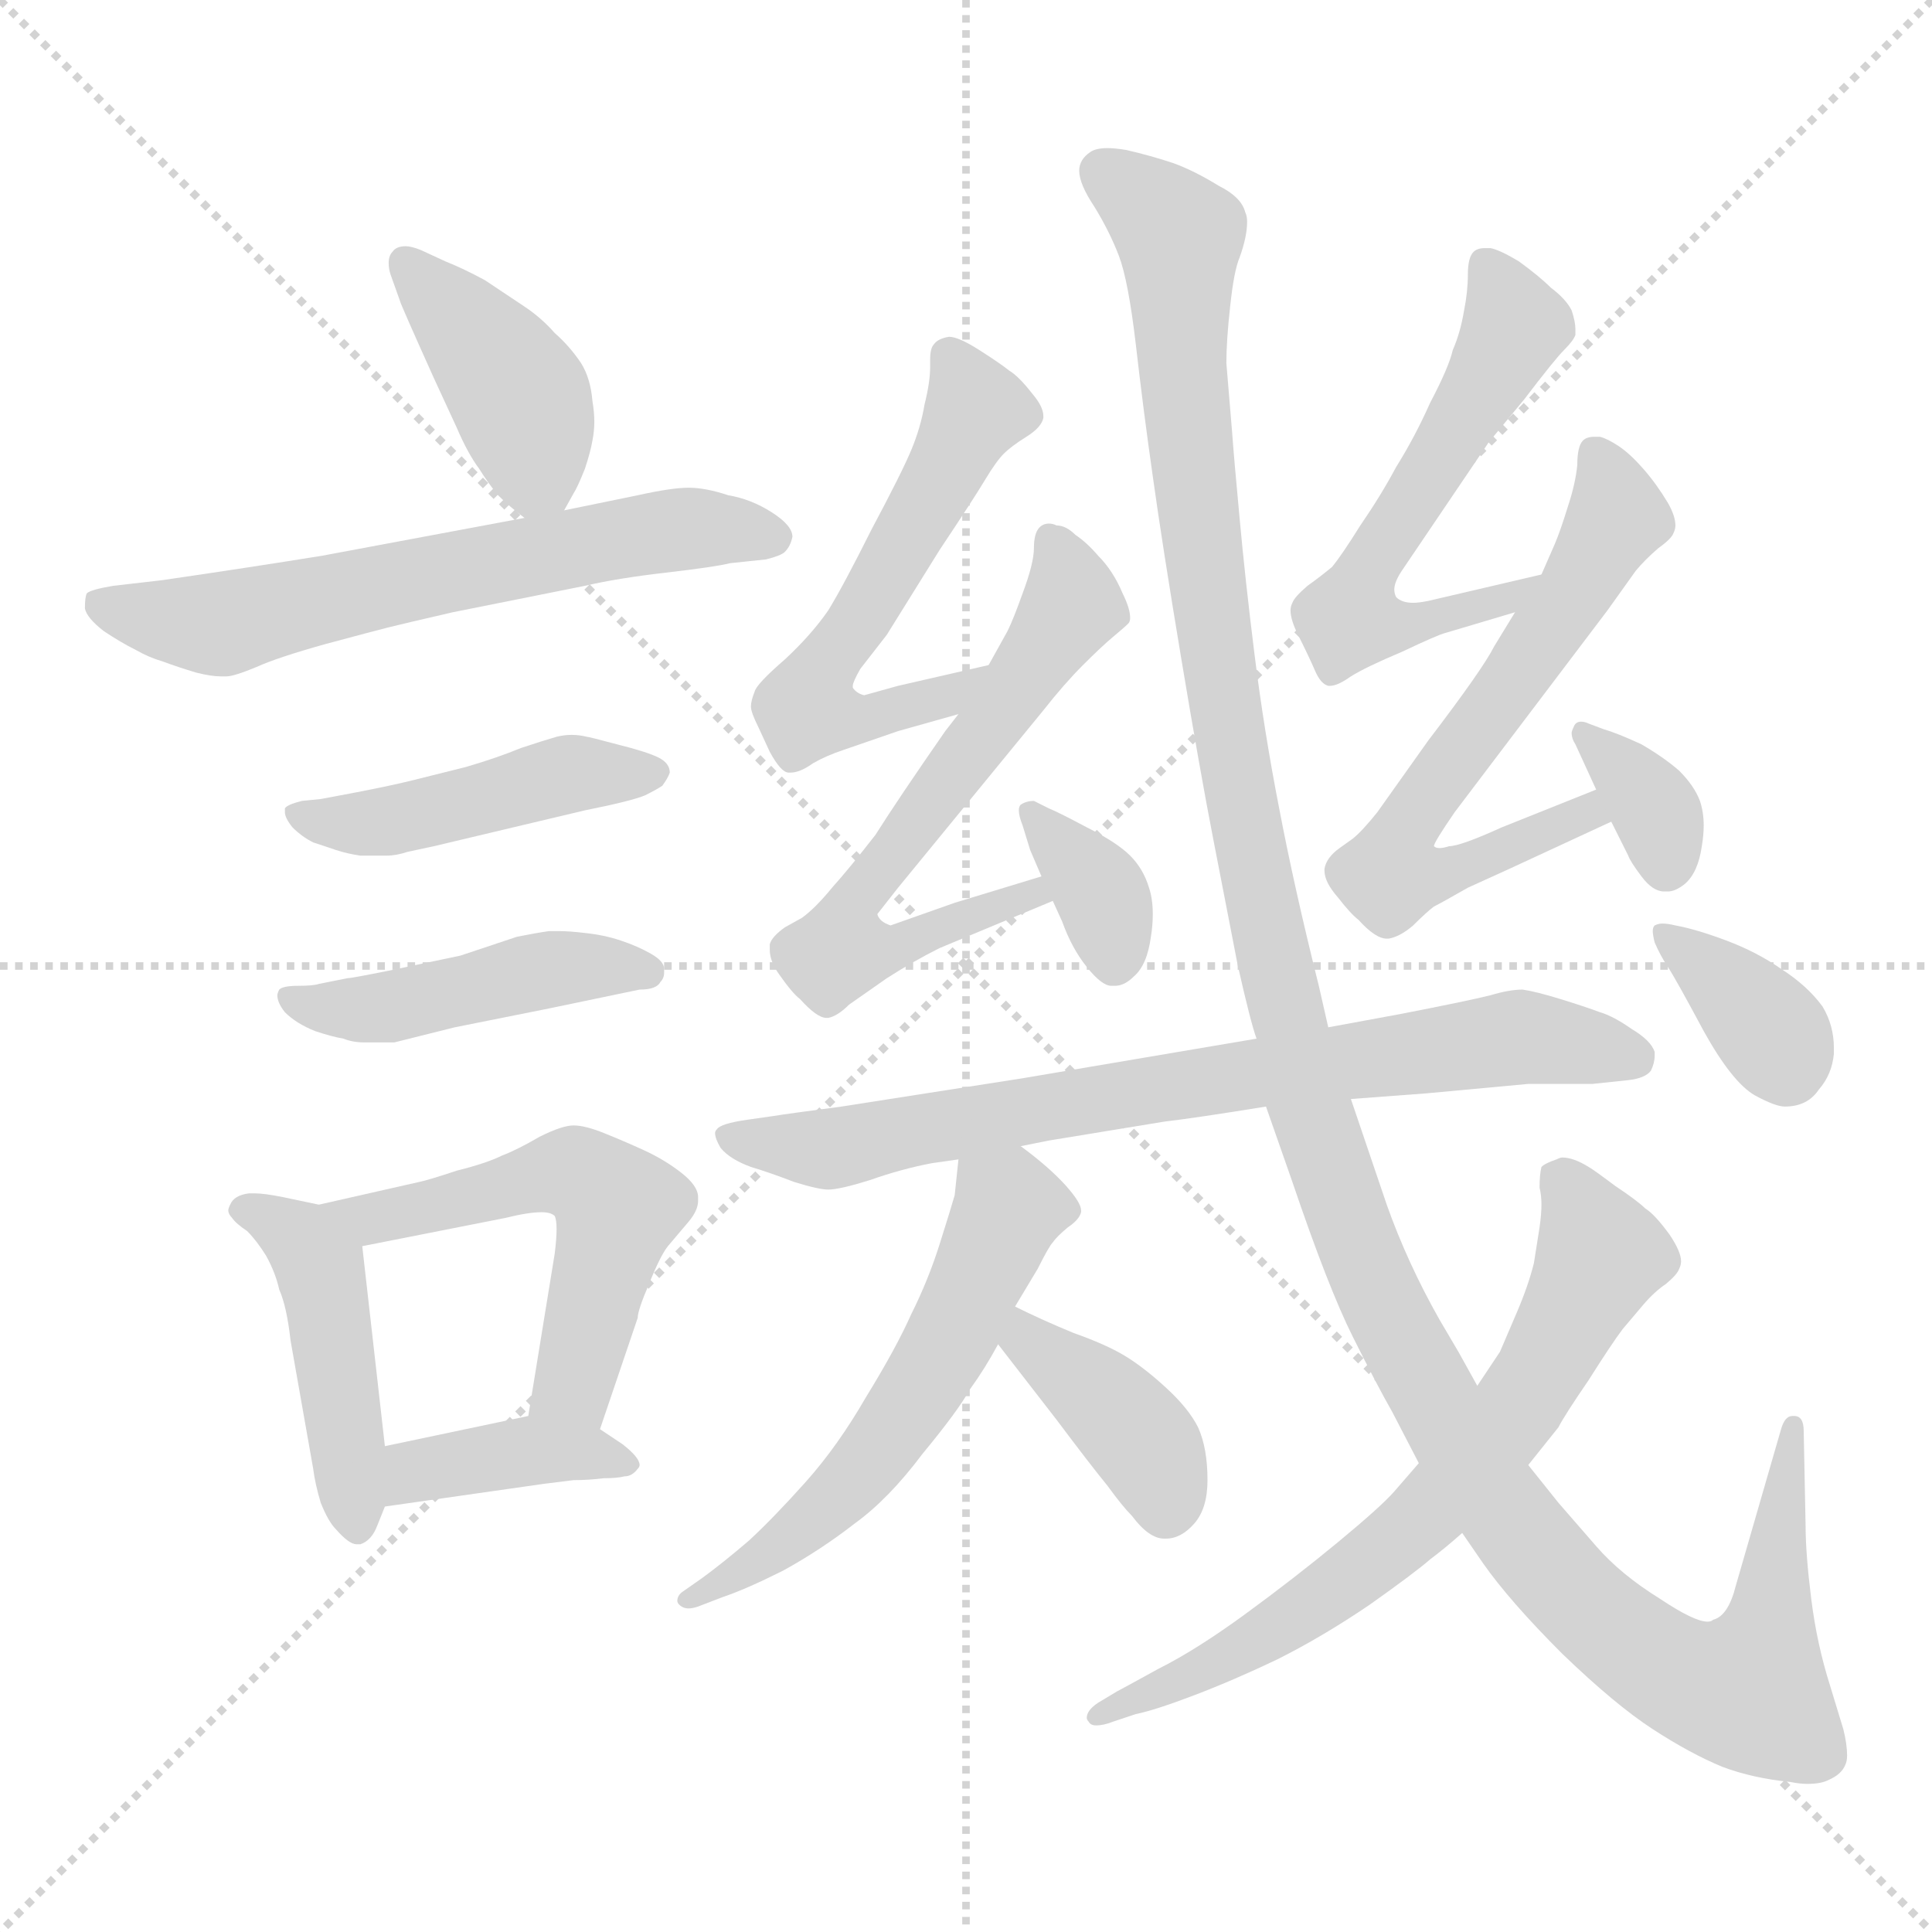 <svg xmlns="http://www.w3.org/2000/svg" version="1.1" viewBox="0 0 1024 1024">
  <g stroke="lightgray" stroke-dasharray="1,1" stroke-width="1" transform="scale(4, 4)">
    <line x1="0" y1="0" x2="256" y2="256" />
    <line x1="256" y1="0" x2="0" y2="256" />
    <line x1="128" y1="0" x2="128" y2="256" />
    <line x1="0" y1="128" x2="256" y2="128" />
  </g>
  <g transform="scale(1.0, -1.0) translate(0.0, -790.50)">
    <style type="text/css">
      
        @keyframes keyframes0 {
          from {
            stroke: blue;
            stroke-dashoffset: 402;
            stroke-width: 128;
          }
          57% {
            animation-timing-function: step-end;
            stroke: blue;
            stroke-dashoffset: 0;
            stroke-width: 128;
          }
          to {
            stroke: black;
            stroke-width: 1024;
          }
        }
        #make-me-a-hanzi-animation-0 {
          animation: keyframes0 0.577s both;
          animation-delay: 0s;
          animation-timing-function: linear;
        }
      
        @keyframes keyframes1 {
          from {
            stroke: blue;
            stroke-dashoffset: 618;
            stroke-width: 128;
          }
          67% {
            animation-timing-function: step-end;
            stroke: blue;
            stroke-dashoffset: 0;
            stroke-width: 128;
          }
          to {
            stroke: black;
            stroke-width: 1024;
          }
        }
        #make-me-a-hanzi-animation-1 {
          animation: keyframes1 0.753s both;
          animation-delay: 0.577s;
          animation-timing-function: linear;
        }
      
        @keyframes keyframes2 {
          from {
            stroke: blue;
            stroke-dashoffset: 450;
            stroke-width: 128;
          }
          59% {
            animation-timing-function: step-end;
            stroke: blue;
            stroke-dashoffset: 0;
            stroke-width: 128;
          }
          to {
            stroke: black;
            stroke-width: 1024;
          }
        }
        #make-me-a-hanzi-animation-2 {
          animation: keyframes2 0.616s both;
          animation-delay: 1.33s;
          animation-timing-function: linear;
        }
      
        @keyframes keyframes3 {
          from {
            stroke: blue;
            stroke-dashoffset: 448;
            stroke-width: 128;
          }
          59% {
            animation-timing-function: step-end;
            stroke: blue;
            stroke-dashoffset: 0;
            stroke-width: 128;
          }
          to {
            stroke: black;
            stroke-width: 1024;
          }
        }
        #make-me-a-hanzi-animation-3 {
          animation: keyframes3 0.615s both;
          animation-delay: 1.946s;
          animation-timing-function: linear;
        }
      
        @keyframes keyframes4 {
          from {
            stroke: blue;
            stroke-dashoffset: 449;
            stroke-width: 128;
          }
          59% {
            animation-timing-function: step-end;
            stroke: blue;
            stroke-dashoffset: 0;
            stroke-width: 128;
          }
          to {
            stroke: black;
            stroke-width: 1024;
          }
        }
        #make-me-a-hanzi-animation-4 {
          animation: keyframes4 0.615s both;
          animation-delay: 2.561s;
          animation-timing-function: linear;
        }
      
        @keyframes keyframes5 {
          from {
            stroke: blue;
            stroke-dashoffset: 530;
            stroke-width: 128;
          }
          63% {
            animation-timing-function: step-end;
            stroke: blue;
            stroke-dashoffset: 0;
            stroke-width: 128;
          }
          to {
            stroke: black;
            stroke-width: 1024;
          }
        }
        #make-me-a-hanzi-animation-5 {
          animation: keyframes5 0.681s both;
          animation-delay: 3.176s;
          animation-timing-function: linear;
        }
      
        @keyframes keyframes6 {
          from {
            stroke: blue;
            stroke-dashoffset: 385;
            stroke-width: 128;
          }
          56% {
            animation-timing-function: step-end;
            stroke: blue;
            stroke-dashoffset: 0;
            stroke-width: 128;
          }
          to {
            stroke: black;
            stroke-width: 1024;
          }
        }
        #make-me-a-hanzi-animation-6 {
          animation: keyframes6 0.563s both;
          animation-delay: 3.858s;
          animation-timing-function: linear;
        }
      
        @keyframes keyframes7 {
          from {
            stroke: blue;
            stroke-dashoffset: 566;
            stroke-width: 128;
          }
          65% {
            animation-timing-function: step-end;
            stroke: blue;
            stroke-dashoffset: 0;
            stroke-width: 128;
          }
          to {
            stroke: black;
            stroke-width: 1024;
          }
        }
        #make-me-a-hanzi-animation-7 {
          animation: keyframes7 0.711s both;
          animation-delay: 4.421s;
          animation-timing-function: linear;
        }
      
        @keyframes keyframes8 {
          from {
            stroke: blue;
            stroke-dashoffset: 622;
            stroke-width: 128;
          }
          67% {
            animation-timing-function: step-end;
            stroke: blue;
            stroke-dashoffset: 0;
            stroke-width: 128;
          }
          to {
            stroke: black;
            stroke-width: 1024;
          }
        }
        #make-me-a-hanzi-animation-8 {
          animation: keyframes8 0.756s both;
          animation-delay: 5.132s;
          animation-timing-function: linear;
        }
      
        @keyframes keyframes9 {
          from {
            stroke: blue;
            stroke-dashoffset: 354;
            stroke-width: 128;
          }
          54% {
            animation-timing-function: step-end;
            stroke: blue;
            stroke-dashoffset: 0;
            stroke-width: 128;
          }
          to {
            stroke: black;
            stroke-width: 1024;
          }
        }
        #make-me-a-hanzi-animation-9 {
          animation: keyframes9 0.538s both;
          animation-delay: 5.888s;
          animation-timing-function: linear;
        }
      
        @keyframes keyframes10 {
          from {
            stroke: blue;
            stroke-dashoffset: 572;
            stroke-width: 128;
          }
          65% {
            animation-timing-function: step-end;
            stroke: blue;
            stroke-dashoffset: 0;
            stroke-width: 128;
          }
          to {
            stroke: black;
            stroke-width: 1024;
          }
        }
        #make-me-a-hanzi-animation-10 {
          animation: keyframes10 0.715s both;
          animation-delay: 6.426s;
          animation-timing-function: linear;
        }
      
        @keyframes keyframes11 {
          from {
            stroke: blue;
            stroke-dashoffset: 632;
            stroke-width: 128;
          }
          67% {
            animation-timing-function: step-end;
            stroke: blue;
            stroke-dashoffset: 0;
            stroke-width: 128;
          }
          to {
            stroke: black;
            stroke-width: 1024;
          }
        }
        #make-me-a-hanzi-animation-11 {
          animation: keyframes11 0.764s both;
          animation-delay: 7.141s;
          animation-timing-function: linear;
        }
      
        @keyframes keyframes12 {
          from {
            stroke: blue;
            stroke-dashoffset: 342;
            stroke-width: 128;
          }
          53% {
            animation-timing-function: step-end;
            stroke: blue;
            stroke-dashoffset: 0;
            stroke-width: 128;
          }
          to {
            stroke: black;
            stroke-width: 1024;
          }
        }
        #make-me-a-hanzi-animation-12 {
          animation: keyframes12 0.528s both;
          animation-delay: 7.906s;
          animation-timing-function: linear;
        }
      
        @keyframes keyframes13 {
          from {
            stroke: blue;
            stroke-dashoffset: 746;
            stroke-width: 128;
          }
          71% {
            animation-timing-function: step-end;
            stroke: blue;
            stroke-dashoffset: 0;
            stroke-width: 128;
          }
          to {
            stroke: black;
            stroke-width: 1024;
          }
        }
        #make-me-a-hanzi-animation-13 {
          animation: keyframes13 0.857s both;
          animation-delay: 8.434s;
          animation-timing-function: linear;
        }
      
        @keyframes keyframes14 {
          from {
            stroke: blue;
            stroke-dashoffset: 562;
            stroke-width: 128;
          }
          65% {
            animation-timing-function: step-end;
            stroke: blue;
            stroke-dashoffset: 0;
            stroke-width: 128;
          }
          to {
            stroke: black;
            stroke-width: 1024;
          }
        }
        #make-me-a-hanzi-animation-14 {
          animation: keyframes14 0.707s both;
          animation-delay: 9.291s;
          animation-timing-function: linear;
        }
      
        @keyframes keyframes15 {
          from {
            stroke: blue;
            stroke-dashoffset: 388;
            stroke-width: 128;
          }
          56% {
            animation-timing-function: step-end;
            stroke: blue;
            stroke-dashoffset: 0;
            stroke-width: 128;
          }
          to {
            stroke: black;
            stroke-width: 1024;
          }
        }
        #make-me-a-hanzi-animation-15 {
          animation: keyframes15 0.566s both;
          animation-delay: 9.998s;
          animation-timing-function: linear;
        }
      
        @keyframes keyframes16 {
          from {
            stroke: blue;
            stroke-dashoffset: 1324;
            stroke-width: 128;
          }
          81% {
            animation-timing-function: step-end;
            stroke: blue;
            stroke-dashoffset: 0;
            stroke-width: 128;
          }
          to {
            stroke: black;
            stroke-width: 1024;
          }
        }
        #make-me-a-hanzi-animation-16 {
          animation: keyframes16 1.327s both;
          animation-delay: 10.564s;
          animation-timing-function: linear;
        }
      
        @keyframes keyframes17 {
          from {
            stroke: blue;
            stroke-dashoffset: 675;
            stroke-width: 128;
          }
          69% {
            animation-timing-function: step-end;
            stroke: blue;
            stroke-dashoffset: 0;
            stroke-width: 128;
          }
          to {
            stroke: black;
            stroke-width: 1024;
          }
        }
        #make-me-a-hanzi-animation-17 {
          animation: keyframes17 0.799s both;
          animation-delay: 11.892s;
          animation-timing-function: linear;
        }
      
        @keyframes keyframes18 {
          from {
            stroke: blue;
            stroke-dashoffset: 356;
            stroke-width: 128;
          }
          54% {
            animation-timing-function: step-end;
            stroke: blue;
            stroke-dashoffset: 0;
            stroke-width: 128;
          }
          to {
            stroke: black;
            stroke-width: 1024;
          }
        }
        #make-me-a-hanzi-animation-18 {
          animation: keyframes18 0.54s both;
          animation-delay: 12.691s;
          animation-timing-function: linear;
        }
      
    </style>
    
      <path d="M 299 520 L 304 529 Q 306 532 310 542 Q 313 551 314 557 Q 315 562 315 567 Q 315 572 314 578 Q 313 590 308 598 Q 302 607 294 614 Q 287 622 278 628 L 257 642 Q 246 648 236 652 L 223 658 Q 218 660 215 660 Q 210 660 208 657 Q 206 655 206 651 Q 206 648 207 645 L 212 631 Q 212 630 230 590 L 242 564 Q 248 550 254 542 Q 259 534 264 528 Q 270 522 278 516 C 291 506 291 506 299 520 Z" fill="lightgray" />
    
      <path d="M 278 516 L 171 496 Q 134 490 86 483 L 60 480 Q 48 478 46 476 Q 45 474 45 468 Q 46 463 55 456 Q 64 450 72 446 Q 79 442 86 440 Q 94 437 104 434 Q 112 432 117 432 L 120 432 Q 124 432 136 437 Q 147 442 172 449 Q 198 456 206 458 Q 214 460 240 466 L 310 480 Q 327 484 353 487 Q 379 490 387 492 L 406 494 Q 414 496 416 498 Q 419 501 420 506 Q 420 512 409 519 Q 398 526 386 528 Q 374 532 365 532 Q 356 532 338 528 L 299 520 L 278 516 Z" fill="lightgray" />
    
      <path d="M 170 367 L 160 366 Q 152 364 151 362 L 151 360 Q 151 357 155 352 Q 160 347 166 344 L 178 340 Q 184 338 191 337 L 205 337 Q 210 337 216 339 L 230 342 L 310 361 Q 335 366 342 369 Q 348 372 351 374 Q 354 378 355 381 Q 355 386 349 389 Q 343 392 327 396 Q 312 400 311 400 Q 307 401 303 401 Q 299 401 295 400 Q 288 398 276 394 Q 264 389 247 384 L 219 377 Q 207 374 186 370 L 170 367 Z" fill="lightgray" />
    
      <path d="M 169 269 Q 166 268 158 268 Q 150 268 148 266 Q 147 264 147 263 Q 147 259 151 254 Q 157 248 167 244 Q 176 241 182 240 Q 187 238 193 238 L 209 238 L 241 246 L 291 256 L 339 266 Q 348 266 350 270 Q 352 272 352 275 L 352 277 Q 352 281 345 285 Q 338 289 329 292 Q 320 295 310 296 Q 302 297 296 297 L 291 297 Q 284 296 274 294 L 244 284 L 206 276 Q 186 272 184 272 L 169 269 Z" fill="lightgray" />
    
      <path d="M 169 152 L 150 156 Q 140 158 135 158 L 132 158 Q 124 157 122 152 Q 121 150 121 149 Q 121 147 123 145 Q 125 142 131 138 Q 136 133 141 125 Q 146 116 148 107 Q 152 98 154 80 L 166 12 Q 167 4 170 -6 Q 174 -16 178 -20 Q 185 -28 189 -28 L 191 -28 Q 197 -26 200 -18 L 204 -8 L 204 24 L 192 130 C 190 148 190 148 169 152 Z" fill="lightgray" />
    
      <path d="M 318 33 L 338 92 Q 338 96 344 110 Q 350 125 354 130 L 365 143 Q 370 149 370 154 L 370 156 Q 370 162 361 169 Q 352 176 341 181 Q 330 186 320 190 Q 310 194 304 194 Q 298 194 286 188 Q 274 181 266 178 Q 258 174 242 170 Q 227 165 222 164 L 169 152 C 140 145 163 124 192 130 L 268 145 Q 280 148 287 148 Q 292 148 294 146 Q 295 144 295 139 Q 295 134 294 126 L 280 40 C 275 10 308 5 318 33 Z" fill="lightgray" />
    
      <path d="M 204 -8 L 260 0 L 288 4 L 304 6 Q 312 6 320 7 Q 327 7 331 8 Q 335 8 338 12 Q 339 13 339 14 Q 339 18 330 25 L 318 33 C 301 44 301 44 280 40 L 204 24 C 175 18 174 -12 204 -8 Z" fill="lightgray" />
    
      <path d="M 524 438 L 476 427 L 458 422 Q 454 423 452 426 L 452 427 Q 452 429 456 436 L 470 454 L 498 499 Q 516 526 522 536 Q 528 546 532 550 Q 536 554 544 559 Q 552 564 553 569 L 553 570 Q 553 575 547 582 Q 540 591 535 594 Q 530 598 519 605 Q 508 612 503 612 Q 497 611 495 608 Q 493 606 493 600 L 493 596 Q 493 588 490 576 Q 488 564 483 552 Q 478 540 462 510 Q 447 480 439 467 Q 430 454 416 441 Q 401 428 400 424 Q 398 419 398 416 Q 398 413 402 405 L 408 392 Q 414 381 418 381 L 419 381 Q 424 381 431 386 Q 438 390 447 393 L 476 403 L 508 412 C 537 420 553 445 524 438 Z" fill="lightgray" />
    
      <path d="M 508 412 L 501 403 Q 476 367 464 348 Q 450 330 441 320 Q 432 309 425 304 L 416 299 Q 409 294 408 290 L 408 287 Q 408 281 413 274 Q 420 264 424 261 Q 433 251 438 251 L 439 251 Q 444 252 450 258 L 470 272 Q 484 281 498 288 L 558 313 C 586 325 581 335 552 326 L 506 312 L 472 300 Q 466 302 465 306 L 476 320 L 553 414 Q 564 428 574 438 Q 584 448 590 453 Q 596 458 598 460 Q 599 461 599 463 Q 599 468 595 476 Q 590 488 582 496 Q 576 503 570 507 Q 565 512 560 512 Q 558 513 556 513 Q 553 513 551 511 Q 548 508 548 500 Q 548 492 542 476 Q 537 462 534 456 L 524 438 L 508 412 Z" fill="lightgray" />
    
      <path d="M 558 313 L 563 302 Q 568 288 576 278 Q 584 268 589 268 L 591 268 Q 596 268 601 273 Q 608 279 610 294 Q 611 300 611 306 Q 611 314 609 320 Q 606 330 599 337 Q 592 344 576 352 Q 561 360 556 362 L 548 366 Q 544 366 541 364 Q 540 363 540 361 Q 540 358 542 353 L 546 340 L 552 326 L 558 313 Z" fill="lightgray" />
    
      <path d="M 817 486 L 757 472 Q 752 471 749 471 Q 743 471 740 474 Q 739 476 739 478 Q 739 482 743 488 L 789 556 L 808 579 Q 824 600 829 605 Q 834 610 835 613 L 835 616 Q 835 620 833 626 Q 830 632 822 638 Q 816 644 805 652 Q 795 658 790 659 L 787 659 Q 783 659 781 657 Q 778 654 778 645 Q 778 636 776 626 Q 774 614 770 605 Q 768 596 758 577 Q 750 559 740 543 Q 732 528 721 512 Q 711 496 706 490 Q 700 485 693 480 Q 686 474 685 471 Q 684 469 684 467 Q 684 462 688 454 Q 694 442 697 435 Q 700 428 704 427 L 705 427 Q 709 427 716 432 Q 724 437 743 445 Q 762 454 766 455 L 803 466 C 832 475 846 493 817 486 Z" fill="lightgray" />
    
      <path d="M 846 372 L 796 352 Q 774 342 768 342 Q 765 341 763 341 Q 761 341 760 342 Q 760 344 771 360 L 852 467 L 867 488 Q 872 494 879 500 Q 886 505 887 508 Q 888 510 888 512 Q 888 517 884 524 Q 878 534 871 542 Q 864 550 858 554 Q 852 558 848 559 L 845 559 Q 841 559 839 557 Q 836 554 836 544 Q 835 534 831 522 Q 827 509 824 502 L 817 486 L 803 466 L 792 448 Q 786 436 757 398 L 730 360 Q 722 350 717 346 L 710 341 Q 703 336 702 330 L 702 329 Q 702 323 709 315 Q 716 306 720 303 Q 729 293 735 293 L 736 293 Q 742 294 749 300 Q 756 307 760 310 Q 764 312 778 320 L 800 330 L 854 355 C 881 368 874 383 846 372 Z" fill="lightgray" />
    
      <path d="M 854 355 L 863 337 Q 864 334 870 326 Q 876 318 882 318 L 884 318 Q 888 318 893 322 Q 900 328 902 342 Q 903 348 903 353 Q 903 360 901 366 Q 898 374 890 382 Q 882 389 870 396 Q 857 402 850 404 L 842 407 Q 840 408 838 408 Q 835 408 834 405 Q 833 403 833 402 Q 833 399 835 396 L 846 372 L 854 355 Z" fill="lightgray" />
    
      <path d="M 716 208 L 756 211 L 810 216 L 844 216 L 863 218 Q 872 219 875 223 Q 877 227 877 231 L 877 233 Q 875 239 865 245 Q 855 252 848 254 Q 840 257 827 261 Q 814 265 807 266 Q 800 266 790 263 Q 778 260 742 253 L 704 246 L 666 240 L 542 219 L 446 204 Q 416 200 410 199 L 396 197 Q 382 195 380 192 Q 379 191 379 190 Q 379 187 382 182 Q 387 176 398 172 Q 408 169 421 164 Q 434 160 439 160 Q 445 160 461 165 Q 478 171 494 174 L 508 176 L 541 183 L 556 186 L 617 196 Q 634 198 671 204 L 716 208 Z" fill="lightgray" />
    
      <path d="M 508 176 L 506 157 Q 504 150 498 131 Q 492 112 483 94 Q 475 76 459 50 Q 444 24 427 5 Q 410 -14 397 -26 Q 383 -38 372 -46 L 362 -53 Q 359 -55 359 -58 Q 359 -59 360 -60 Q 362 -62 365 -62 Q 367 -62 370 -61 L 383 -56 Q 395 -52 415 -42 Q 435 -31 453 -17 Q 471 -4 489 20 Q 508 43 514 54 Q 522 65 529 78 L 538 98 L 550 118 Q 556 130 558 132 Q 560 135 566 140 Q 572 144 573 148 L 573 149 Q 573 153 565 162 Q 556 172 541 183 C 517 201 511 206 508 176 Z" fill="lightgray" />
    
      <path d="M 529 78 L 560 38 Q 578 14 587 3 Q 595 -8 600 -13 Q 609 -25 617 -25 L 618 -25 Q 626 -25 633 -17 Q 640 -9 640 6 Q 640 23 635 34 Q 630 44 618 55 Q 606 66 596 72 Q 586 78 569 84 Q 552 91 538 98 C 511 111 511 102 529 78 Z" fill="lightgray" />
    
      <path d="M 783 56 L 773 74 L 763 91 Q 746 121 735 152 L 716 208 L 704 246 L 699 268 Q 686 320 678 362 Q 670 403 665 443 Q 660 483 657 516 Q 654 548 653 562 L 650 598 Q 650 610 652 628 Q 654 647 657 654 Q 661 665 661 673 Q 661 676 660 678 Q 658 686 646 692 Q 633 700 622 704 Q 610 708 597 711 Q 591 712 587 712 Q 581 712 578 710 Q 572 706 572 700 Q 572 693 580 681 Q 588 668 593 655 Q 598 642 602 608 Q 606 573 611 538 Q 616 502 626 442 Q 636 382 643 346 L 656 279 Q 663 248 666 240 L 671 204 L 685 164 Q 704 108 717 82 Q 730 56 738 42 L 752 15 L 775 -22 L 786 -38 Q 800 -58 828 -86 Q 856 -113 876 -126 Q 896 -139 913 -146 Q 929 -152 949 -154 Q 954 -155 958 -155 Q 965 -155 969 -153 Q 976 -150 978 -145 Q 979 -143 979 -140 Q 979 -134 977 -126 L 970 -103 Q 963 -81 960 -57 Q 957 -33 957 -18 L 956 32 Q 956 40 951 40 L 950 40 Q 946 40 944 33 L 920 -50 Q 916 -66 908 -68 Q 907 -69 905 -69 Q 898 -69 880 -57 Q 859 -44 846 -29 L 826 -6 L 810 14 L 783 56 Z" fill="lightgray" />
    
      <path d="M 752 15 L 739 0 Q 732 -8 709 -27 Q 686 -46 660 -65 Q 634 -84 614 -94 Q 594 -105 592 -106 L 582 -112 Q 576 -116 576 -120 Q 576 -121 577 -122 Q 578 -124 581 -124 Q 585 -124 590 -122 L 602 -118 Q 612 -116 633 -108 Q 654 -100 677 -89 Q 701 -77 726 -60 Q 750 -43 758 -36 Q 766 -30 775 -22 L 810 14 L 826 34 Q 829 40 842 59 Q 854 78 860 86 L 871 99 Q 877 106 883 110 Q 889 115 890 118 Q 891 120 891 122 Q 891 127 885 136 Q 877 147 872 150 Q 868 154 856 162 Q 844 171 842 172 Q 834 177 828 177 Q 827 177 825 176 Q 819 174 817 172 Q 816 168 816 161 Q 817 157 817 152 Q 817 147 816 140 L 813 121 Q 810 109 804 95 L 795 74 L 783 56 L 752 15 Z" fill="lightgray" />
    
      <path d="M 946 204 Q 958 204 964 213 Q 971 221 972 232 L 972 235 Q 972 247 966 257 Q 958 268 944 277 Q 931 286 915 292 Q 899 298 888 300 Q 884 301 881 301 Q 879 301 877 300 Q 876 299 876 297 Q 876 295 877 291 Q 880 284 884 278 Q 888 272 903 244 Q 918 217 930 210 Q 941 204 946 204 Z" fill="lightgray" />
    
    
      <clipPath id="make-me-a-hanzi-clip-0">
        <path d="M 299 520 L 304 529 Q 306 532 310 542 Q 313 551 314 557 Q 315 562 315 567 Q 315 572 314 578 Q 313 590 308 598 Q 302 607 294 614 Q 287 622 278 628 L 257 642 Q 246 648 236 652 L 223 658 Q 218 660 215 660 Q 210 660 208 657 Q 206 655 206 651 Q 206 648 207 645 L 212 631 Q 212 630 230 590 L 242 564 Q 248 550 254 542 Q 259 534 264 528 Q 270 522 278 516 C 291 506 291 506 299 520 Z" />
      </clipPath>
      <path clip-path="url(#make-me-a-hanzi-clip-0)" d="M 215 652 L 272 585 L 292 530" fill="none" id="make-me-a-hanzi-animation-0" stroke-dasharray="274 548" stroke-linecap="round" />
    
      <clipPath id="make-me-a-hanzi-clip-1">
        <path d="M 278 516 L 171 496 Q 134 490 86 483 L 60 480 Q 48 478 46 476 Q 45 474 45 468 Q 46 463 55 456 Q 64 450 72 446 Q 79 442 86 440 Q 94 437 104 434 Q 112 432 117 432 L 120 432 Q 124 432 136 437 Q 147 442 172 449 Q 198 456 206 458 Q 214 460 240 466 L 310 480 Q 327 484 353 487 Q 379 490 387 492 L 406 494 Q 414 496 416 498 Q 419 501 420 506 Q 420 512 409 519 Q 398 526 386 528 Q 374 532 365 532 Q 356 532 338 528 L 299 520 L 278 516 Z" />
      </clipPath>
      <path clip-path="url(#make-me-a-hanzi-clip-1)" d="M 55 471 L 118 460 L 350 509 L 411 506" fill="none" id="make-me-a-hanzi-animation-1" stroke-dasharray="490 980" stroke-linecap="round" />
    
      <clipPath id="make-me-a-hanzi-clip-2">
        <path d="M 170 367 L 160 366 Q 152 364 151 362 L 151 360 Q 151 357 155 352 Q 160 347 166 344 L 178 340 Q 184 338 191 337 L 205 337 Q 210 337 216 339 L 230 342 L 310 361 Q 335 366 342 369 Q 348 372 351 374 Q 354 378 355 381 Q 355 386 349 389 Q 343 392 327 396 Q 312 400 311 400 Q 307 401 303 401 Q 299 401 295 400 Q 288 398 276 394 Q 264 389 247 384 L 219 377 Q 207 374 186 370 L 170 367 Z" />
      </clipPath>
      <path clip-path="url(#make-me-a-hanzi-clip-2)" d="M 157 361 L 176 354 L 207 356 L 302 380 L 347 381" fill="none" id="make-me-a-hanzi-animation-2" stroke-dasharray="322 644" stroke-linecap="round" />
    
      <clipPath id="make-me-a-hanzi-clip-3">
        <path d="M 169 269 Q 166 268 158 268 Q 150 268 148 266 Q 147 264 147 263 Q 147 259 151 254 Q 157 248 167 244 Q 176 241 182 240 Q 187 238 193 238 L 209 238 L 241 246 L 291 256 L 339 266 Q 348 266 350 270 Q 352 272 352 275 L 352 277 Q 352 281 345 285 Q 338 289 329 292 Q 320 295 310 296 Q 302 297 296 297 L 291 297 Q 284 296 274 294 L 244 284 L 206 276 Q 186 272 184 272 L 169 269 Z" />
      </clipPath>
      <path clip-path="url(#make-me-a-hanzi-clip-3)" d="M 154 262 L 197 256 L 290 277 L 343 276" fill="none" id="make-me-a-hanzi-animation-3" stroke-dasharray="320 640" stroke-linecap="round" />
    
      <clipPath id="make-me-a-hanzi-clip-4">
        <path d="M 169 152 L 150 156 Q 140 158 135 158 L 132 158 Q 124 157 122 152 Q 121 150 121 149 Q 121 147 123 145 Q 125 142 131 138 Q 136 133 141 125 Q 146 116 148 107 Q 152 98 154 80 L 166 12 Q 167 4 170 -6 Q 174 -16 178 -20 Q 185 -28 189 -28 L 191 -28 Q 197 -26 200 -18 L 204 -8 L 204 24 L 192 130 C 190 148 190 148 169 152 Z" />
      </clipPath>
      <path clip-path="url(#make-me-a-hanzi-clip-4)" d="M 126 149 L 144 144 L 170 119 L 190 -18" fill="none" id="make-me-a-hanzi-animation-4" stroke-dasharray="321 642" stroke-linecap="round" />
    
      <clipPath id="make-me-a-hanzi-clip-5">
        <path d="M 318 33 L 338 92 Q 338 96 344 110 Q 350 125 354 130 L 365 143 Q 370 149 370 154 L 370 156 Q 370 162 361 169 Q 352 176 341 181 Q 330 186 320 190 Q 310 194 304 194 Q 298 194 286 188 Q 274 181 266 178 Q 258 174 242 170 Q 227 165 222 164 L 169 152 C 140 145 163 124 192 130 L 268 145 Q 280 148 287 148 Q 292 148 294 146 Q 295 144 295 139 Q 295 134 294 126 L 280 40 C 275 10 308 5 318 33 Z" />
      </clipPath>
      <path clip-path="url(#make-me-a-hanzi-clip-5)" d="M 177 149 L 197 144 L 300 169 L 323 156 L 326 142 L 306 62 L 288 46" fill="none" id="make-me-a-hanzi-animation-5" stroke-dasharray="402 804" stroke-linecap="round" />
    
      <clipPath id="make-me-a-hanzi-clip-6">
        <path d="M 204 -8 L 260 0 L 288 4 L 304 6 Q 312 6 320 7 Q 327 7 331 8 Q 335 8 338 12 Q 339 13 339 14 Q 339 18 330 25 L 318 33 C 301 44 301 44 280 40 L 204 24 C 175 18 174 -12 204 -8 Z" />
      </clipPath>
      <path clip-path="url(#make-me-a-hanzi-clip-6)" d="M 210 -3 L 220 11 L 261 19 L 331 17" fill="none" id="make-me-a-hanzi-animation-6" stroke-dasharray="257 514" stroke-linecap="round" />
    
      <clipPath id="make-me-a-hanzi-clip-7">
        <path d="M 524 438 L 476 427 L 458 422 Q 454 423 452 426 L 452 427 Q 452 429 456 436 L 470 454 L 498 499 Q 516 526 522 536 Q 528 546 532 550 Q 536 554 544 559 Q 552 564 553 569 L 553 570 Q 553 575 547 582 Q 540 591 535 594 Q 530 598 519 605 Q 508 612 503 612 Q 497 611 495 608 Q 493 606 493 600 L 493 596 Q 493 588 490 576 Q 488 564 483 552 Q 478 540 462 510 Q 447 480 439 467 Q 430 454 416 441 Q 401 428 400 424 Q 398 419 398 416 Q 398 413 402 405 L 408 392 Q 414 381 418 381 L 419 381 Q 424 381 431 386 Q 438 390 447 393 L 476 403 L 508 412 C 537 420 553 445 524 438 Z" />
      </clipPath>
      <path clip-path="url(#make-me-a-hanzi-clip-7)" d="M 503 602 L 517 573 L 427 415 L 466 411 L 519 432" fill="none" id="make-me-a-hanzi-animation-7" stroke-dasharray="438 876" stroke-linecap="round" />
    
      <clipPath id="make-me-a-hanzi-clip-8">
        <path d="M 508 412 L 501 403 Q 476 367 464 348 Q 450 330 441 320 Q 432 309 425 304 L 416 299 Q 409 294 408 290 L 408 287 Q 408 281 413 274 Q 420 264 424 261 Q 433 251 438 251 L 439 251 Q 444 252 450 258 L 470 272 Q 484 281 498 288 L 558 313 C 586 325 581 335 552 326 L 506 312 L 472 300 Q 466 302 465 306 L 476 320 L 553 414 Q 564 428 574 438 Q 584 448 590 453 Q 596 458 598 460 Q 599 461 599 463 Q 599 468 595 476 Q 590 488 582 496 Q 576 503 570 507 Q 565 512 560 512 Q 558 513 556 513 Q 553 513 551 511 Q 548 508 548 500 Q 548 492 542 476 Q 537 462 534 456 L 524 438 L 508 412 Z" />
      </clipPath>
      <path clip-path="url(#make-me-a-hanzi-clip-8)" d="M 556 505 L 568 470 L 454 315 L 446 288 L 468 286 L 549 317" fill="none" id="make-me-a-hanzi-animation-8" stroke-dasharray="494 988" stroke-linecap="round" />
    
      <clipPath id="make-me-a-hanzi-clip-9">
        <path d="M 558 313 L 563 302 Q 568 288 576 278 Q 584 268 589 268 L 591 268 Q 596 268 601 273 Q 608 279 610 294 Q 611 300 611 306 Q 611 314 609 320 Q 606 330 599 337 Q 592 344 576 352 Q 561 360 556 362 L 548 366 Q 544 366 541 364 Q 540 363 540 361 Q 540 358 542 353 L 546 340 L 552 326 L 558 313 Z" />
      </clipPath>
      <path clip-path="url(#make-me-a-hanzi-clip-9)" d="M 546 361 L 587 310 L 590 278" fill="none" id="make-me-a-hanzi-animation-9" stroke-dasharray="226 452" stroke-linecap="round" />
    
      <clipPath id="make-me-a-hanzi-clip-10">
        <path d="M 817 486 L 757 472 Q 752 471 749 471 Q 743 471 740 474 Q 739 476 739 478 Q 739 482 743 488 L 789 556 L 808 579 Q 824 600 829 605 Q 834 610 835 613 L 835 616 Q 835 620 833 626 Q 830 632 822 638 Q 816 644 805 652 Q 795 658 790 659 L 787 659 Q 783 659 781 657 Q 778 654 778 645 Q 778 636 776 626 Q 774 614 770 605 Q 768 596 758 577 Q 750 559 740 543 Q 732 528 721 512 Q 711 496 706 490 Q 700 485 693 480 Q 686 474 685 471 Q 684 469 684 467 Q 684 462 688 454 Q 694 442 697 435 Q 700 428 704 427 L 705 427 Q 709 427 716 432 Q 724 437 743 445 Q 762 454 766 455 L 803 466 C 832 475 846 493 817 486 Z" />
      </clipPath>
      <path clip-path="url(#make-me-a-hanzi-clip-10)" d="M 787 649 L 803 618 L 729 497 L 715 463 L 746 458 L 802 474 L 810 484" fill="none" id="make-me-a-hanzi-animation-10" stroke-dasharray="444 888" stroke-linecap="round" />
    
      <clipPath id="make-me-a-hanzi-clip-11">
        <path d="M 846 372 L 796 352 Q 774 342 768 342 Q 765 341 763 341 Q 761 341 760 342 Q 760 344 771 360 L 852 467 L 867 488 Q 872 494 879 500 Q 886 505 887 508 Q 888 510 888 512 Q 888 517 884 524 Q 878 534 871 542 Q 864 550 858 554 Q 852 558 848 559 L 845 559 Q 841 559 839 557 Q 836 554 836 544 Q 835 534 831 522 Q 827 509 824 502 L 817 486 L 803 466 L 792 448 Q 786 436 757 398 L 730 360 Q 722 350 717 346 L 710 341 Q 703 336 702 330 L 702 329 Q 702 323 709 315 Q 716 306 720 303 Q 729 293 735 293 L 736 293 Q 742 294 749 300 Q 756 307 760 310 Q 764 312 778 320 L 800 330 L 854 355 C 881 368 874 383 846 372 Z" />
      </clipPath>
      <path clip-path="url(#make-me-a-hanzi-clip-11)" d="M 845 549 L 857 516 L 815 448 L 756 370 L 737 326 L 779 332 L 840 359 L 842 365" fill="none" id="make-me-a-hanzi-animation-11" stroke-dasharray="504 1008" stroke-linecap="round" />
    
      <clipPath id="make-me-a-hanzi-clip-12">
        <path d="M 854 355 L 863 337 Q 864 334 870 326 Q 876 318 882 318 L 884 318 Q 888 318 893 322 Q 900 328 902 342 Q 903 348 903 353 Q 903 360 901 366 Q 898 374 890 382 Q 882 389 870 396 Q 857 402 850 404 L 842 407 Q 840 408 838 408 Q 835 408 834 405 Q 833 403 833 402 Q 833 399 835 396 L 846 372 L 854 355 Z" />
      </clipPath>
      <path clip-path="url(#make-me-a-hanzi-clip-12)" d="M 839 403 L 877 361 L 883 332" fill="none" id="make-me-a-hanzi-animation-12" stroke-dasharray="214 428" stroke-linecap="round" />
    
      <clipPath id="make-me-a-hanzi-clip-13">
        <path d="M 716 208 L 756 211 L 810 216 L 844 216 L 863 218 Q 872 219 875 223 Q 877 227 877 231 L 877 233 Q 875 239 865 245 Q 855 252 848 254 Q 840 257 827 261 Q 814 265 807 266 Q 800 266 790 263 Q 778 260 742 253 L 704 246 L 666 240 L 542 219 L 446 204 Q 416 200 410 199 L 396 197 Q 382 195 380 192 Q 379 191 379 190 Q 379 187 382 182 Q 387 176 398 172 Q 408 169 421 164 Q 434 160 439 160 Q 445 160 461 165 Q 478 171 494 174 L 508 176 L 541 183 L 556 186 L 617 196 Q 634 198 671 204 L 716 208 Z" />
      </clipPath>
      <path clip-path="url(#make-me-a-hanzi-clip-13)" d="M 385 188 L 449 183 L 568 207 L 806 241 L 869 232" fill="none" id="make-me-a-hanzi-animation-13" stroke-dasharray="618 1236" stroke-linecap="round" />
    
      <clipPath id="make-me-a-hanzi-clip-14">
        <path d="M 508 176 L 506 157 Q 504 150 498 131 Q 492 112 483 94 Q 475 76 459 50 Q 444 24 427 5 Q 410 -14 397 -26 Q 383 -38 372 -46 L 362 -53 Q 359 -55 359 -58 Q 359 -59 360 -60 Q 362 -62 365 -62 Q 367 -62 370 -61 L 383 -56 Q 395 -52 415 -42 Q 435 -31 453 -17 Q 471 -4 489 20 Q 508 43 514 54 Q 522 65 529 78 L 538 98 L 550 118 Q 556 130 558 132 Q 560 135 566 140 Q 572 144 573 148 L 573 149 Q 573 153 565 162 Q 556 172 541 183 C 517 201 511 206 508 176 Z" />
      </clipPath>
      <path clip-path="url(#make-me-a-hanzi-clip-14)" d="M 564 149 L 535 150 L 499 72 L 461 16 L 416 -28 L 363 -57" fill="none" id="make-me-a-hanzi-animation-14" stroke-dasharray="434 868" stroke-linecap="round" />
    
      <clipPath id="make-me-a-hanzi-clip-15">
        <path d="M 529 78 L 560 38 Q 578 14 587 3 Q 595 -8 600 -13 Q 609 -25 617 -25 L 618 -25 Q 626 -25 633 -17 Q 640 -9 640 6 Q 640 23 635 34 Q 630 44 618 55 Q 606 66 596 72 Q 586 78 569 84 Q 552 91 538 98 C 511 111 511 102 529 78 Z" />
      </clipPath>
      <path clip-path="url(#make-me-a-hanzi-clip-15)" d="M 541 91 L 553 73 L 603 30 L 614 12 L 618 -11" fill="none" id="make-me-a-hanzi-animation-15" stroke-dasharray="260 520" stroke-linecap="round" />
    
      <clipPath id="make-me-a-hanzi-clip-16">
        <path d="M 783 56 L 773 74 L 763 91 Q 746 121 735 152 L 716 208 L 704 246 L 699 268 Q 686 320 678 362 Q 670 403 665 443 Q 660 483 657 516 Q 654 548 653 562 L 650 598 Q 650 610 652 628 Q 654 647 657 654 Q 661 665 661 673 Q 661 676 660 678 Q 658 686 646 692 Q 633 700 622 704 Q 610 708 597 711 Q 591 712 587 712 Q 581 712 578 710 Q 572 706 572 700 Q 572 693 580 681 Q 588 668 593 655 Q 598 642 602 608 Q 606 573 611 538 Q 616 502 626 442 Q 636 382 643 346 L 656 279 Q 663 248 666 240 L 671 204 L 685 164 Q 704 108 717 82 Q 730 56 738 42 L 752 15 L 775 -22 L 786 -38 Q 800 -58 828 -86 Q 856 -113 876 -126 Q 896 -139 913 -146 Q 929 -152 949 -154 Q 954 -155 958 -155 Q 965 -155 969 -153 Q 976 -150 978 -145 Q 979 -143 979 -140 Q 979 -134 977 -126 L 970 -103 Q 963 -81 960 -57 Q 957 -33 957 -18 L 956 32 Q 956 40 951 40 L 950 40 Q 946 40 944 33 L 920 -50 Q 916 -66 908 -68 Q 907 -69 905 -69 Q 898 -69 880 -57 Q 859 -44 846 -29 L 826 -6 L 810 14 L 783 56 Z" />
      </clipPath>
      <path clip-path="url(#make-me-a-hanzi-clip-16)" d="M 585 699 L 625 665 L 637 499 L 673 289 L 698 191 L 748 70 L 798 -12 L 828 -49 L 878 -91 L 912 -105 L 927 -106 L 935 -87 L 951 34" fill="none" id="make-me-a-hanzi-animation-16" stroke-dasharray="1196 2392" stroke-linecap="round" />
    
      <clipPath id="make-me-a-hanzi-clip-17">
        <path d="M 752 15 L 739 0 Q 732 -8 709 -27 Q 686 -46 660 -65 Q 634 -84 614 -94 Q 594 -105 592 -106 L 582 -112 Q 576 -116 576 -120 Q 576 -121 577 -122 Q 578 -124 581 -124 Q 585 -124 590 -122 L 602 -118 Q 612 -116 633 -108 Q 654 -100 677 -89 Q 701 -77 726 -60 Q 750 -43 758 -36 Q 766 -30 775 -22 L 810 14 L 826 34 Q 829 40 842 59 Q 854 78 860 86 L 871 99 Q 877 106 883 110 Q 889 115 890 118 Q 891 120 891 122 Q 891 127 885 136 Q 877 147 872 150 Q 868 154 856 162 Q 844 171 842 172 Q 834 177 828 177 Q 827 177 825 176 Q 819 174 817 172 Q 816 168 816 161 Q 817 157 817 152 Q 817 147 816 140 L 813 121 Q 810 109 804 95 L 795 74 L 783 56 L 752 15 Z" />
      </clipPath>
      <path clip-path="url(#make-me-a-hanzi-clip-17)" d="M 825 166 L 848 125 L 818 64 L 773 6 L 699 -58 L 581 -119" fill="none" id="make-me-a-hanzi-animation-17" stroke-dasharray="547 1094" stroke-linecap="round" />
    
      <clipPath id="make-me-a-hanzi-clip-18">
        <path d="M 946 204 Q 958 204 964 213 Q 971 221 972 232 L 972 235 Q 972 247 966 257 Q 958 268 944 277 Q 931 286 915 292 Q 899 298 888 300 Q 884 301 881 301 Q 879 301 877 300 Q 876 299 876 297 Q 876 295 877 291 Q 880 284 884 278 Q 888 272 903 244 Q 918 217 930 210 Q 941 204 946 204 Z" />
      </clipPath>
      <path clip-path="url(#make-me-a-hanzi-clip-18)" d="M 880 297 L 926 258 L 947 224" fill="none" id="make-me-a-hanzi-animation-18" stroke-dasharray="228 456" stroke-linecap="round" />
    
  </g>
</svg>